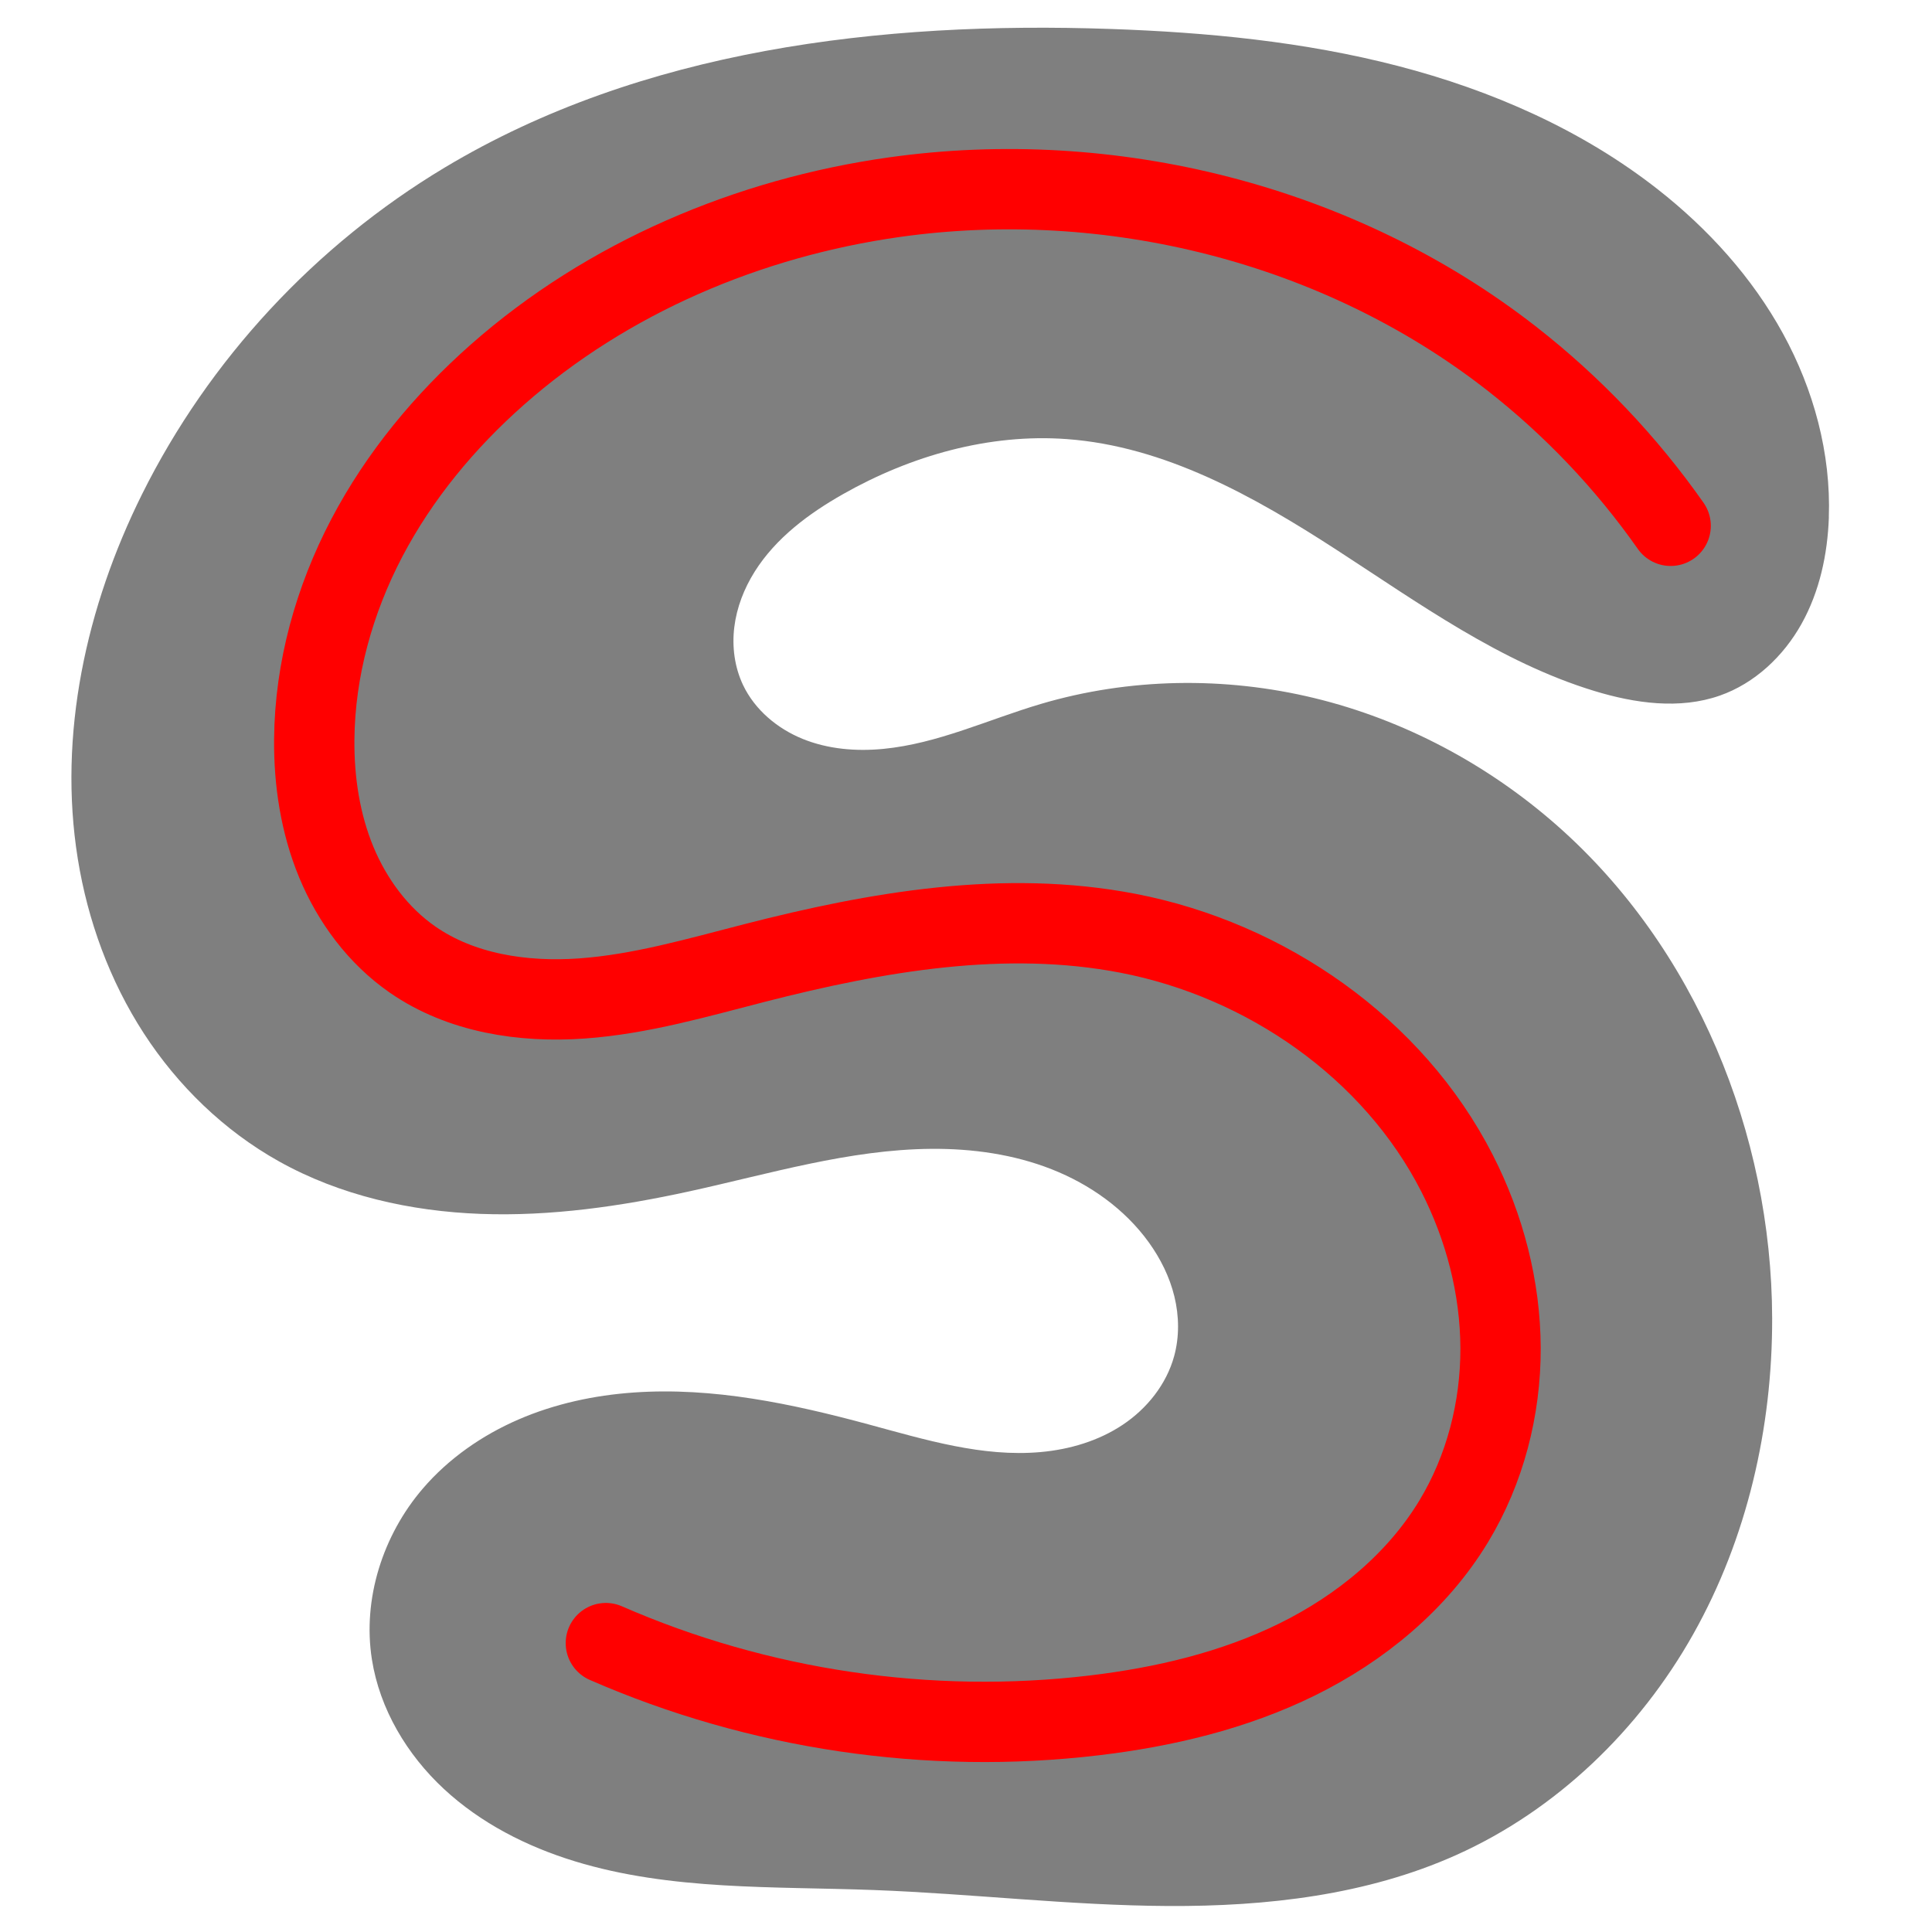 <?xml version="1.0" encoding="UTF-8" standalone="no"?>
<svg
   xmlns:dc="http://purl.org/dc/elements/1.1/"
   xmlns:cc="http://creativecommons.org/ns#"
   xmlns:rdf="http://www.w3.org/1999/02/22-rdf-syntax-ns#"
   xmlns:svg="http://www.w3.org/2000/svg"
   xmlns="http://www.w3.org/2000/svg"
   xmlns:sodipodi="http://sodipodi.sourceforge.net/DTD/sodipodi-0.dtd"
   xmlns:inkscape="http://www.inkscape.org/namespaces/inkscape"
   version="1.1"
   id="Layer_1"
   x="0px"
   y="0px"
   viewBox="0 0 96.4 96.4"
   style="enable-background:new 0 0 96.4 96.4;"
   xml:space="preserve"
   sodipodi:docname="skeletonize.svg"
   inkscape:version="1.0.2-2 (e86c870879, 2021-01-15)"><defs
   id="defs34"><inkscape:path-effect
     effect="spiro"
     id="path-effect867"
     is_visible="true"
     lpeversion="1" /><inkscape:path-effect
     effect="spiro"
     id="path-effect863"
     is_visible="true"
     lpeversion="1" /></defs><sodipodi:namedview
   pagecolor="#ffffff"
   bordercolor="#666666"
   borderopacity="1"
   objecttolerance="10"
   gridtolerance="10"
   guidetolerance="10"
   inkscape:pageopacity="0"
   inkscape:pageshadow="2"
   inkscape:window-width="1920"
   inkscape:window-height="1017"
   id="namedview32"
   showgrid="false"
   inkscape:zoom="6.366895"
   inkscape:cx="59.075123"
   inkscape:cy="35.639129"
   inkscape:window-x="1912"
   inkscape:window-y="-8"
   inkscape:window-maximized="1"
   inkscape:current-layer="Layer_1" />
<style
   type="text/css"
   id="style2">
	.st0{fill:url(#SVGID_1_);stroke:#010101;stroke-width:0.5;stroke-miterlimit:10;}
</style>
<radialGradient
   id="SVGID_1_"
   cx="35.319"
   cy="312.345"
   r="32.69"
   gradientTransform="matrix(1.33 0 0 -1.449 -0.369 501.885)"
   gradientUnits="userSpaceOnUse">
	<stop
   offset="0"
   style="stop-color:#858585"
   id="stop4" />
	<stop
   offset="1"
   style="stop-color:#383938"
   id="stop6" />
</radialGradient>






<path
   style="fill:#4d4d4d;fill-opacity:0.711;stroke:none;stroke-width:1.06px;stroke-linecap:butt;stroke-linejoin:miter;stroke-opacity:0.337"
   d="M 91.252,25.813 C 91.364,22.625 90.496,19.436 88.961,16.639 87.426,13.842 85.24,11.429 82.731,9.458 78.935,6.477 74.417,4.5 69.744,3.289 65.072,2.078 60.235,1.612 55.411,1.445 43.945,1.049 32.022,2.462 22.183,8.364 15.747,12.225 10.43,17.939 7.088,24.659 4.303,30.259 2.888,36.665 3.88,42.841 c 0.496,3.088 1.592,6.089 3.292,8.713 1.701,2.624 4.012,4.865 6.742,6.391 3.056,1.709 6.572,2.495 10.071,2.624 3.5,0.129 6.996,-0.378 10.417,-1.126 3.998,-0.875 7.973,-2.087 12.065,-2.12 2.046,-0.016 4.111,0.271 6.014,1.022 1.903,0.751 3.641,1.982 4.838,3.642 0.587,0.814 1.042,1.729 1.279,2.703 0.237,0.974 0.253,2.01 -0.012,2.977 -0.384,1.404 -1.352,2.614 -2.562,3.422 -1.211,0.809 -2.652,1.234 -4.102,1.364 -2.9,0.26 -5.765,-0.618 -8.576,-1.378 -3.824,-1.034 -7.767,-1.871 -11.718,-1.594 -1.976,0.138 -3.94,0.56 -5.758,1.347 -1.817,0.787 -3.486,1.946 -4.775,3.449 -1.992,2.322 -3.015,5.504 -2.538,8.526 0.391,2.478 1.751,4.749 3.589,6.457 1.838,1.707 4.131,2.876 6.53,3.61 4.797,1.47 9.918,1.248 14.932,1.436 4.899,0.184 9.782,0.772 14.684,0.797 4.903,0.025 9.898,-0.539 14.372,-2.545 5,-2.243 9.137,-6.245 11.823,-11.021 2.686,-4.776 3.952,-10.294 3.937,-15.774 -0.026,-9.21 -3.821,-18.483 -10.731,-24.571 -3.455,-3.044 -7.636,-5.275 -12.112,-6.36 -4.475,-1.085 -9.237,-1.013 -13.653,0.294 -2.618,0.775 -5.14,1.98 -7.858,2.241 -1.359,0.131 -2.76,0.014 -4.024,-0.5 -1.264,-0.515 -2.382,-1.451 -2.969,-2.683 -0.425,-0.894 -0.559,-1.914 -0.438,-2.896 0.121,-0.982 0.49,-1.926 1.016,-2.764 1.053,-1.676 2.696,-2.899 4.418,-3.874 3.38,-1.914 7.28,-3.025 11.154,-2.741 4.89,0.358 9.346,2.858 13.46,5.525 4.114,2.667 8.166,5.607 12.855,7.04 2.036,0.622 4.264,0.938 6.273,0.233 1.743,-0.612 3.173,-1.964 4.074,-3.577 0.901,-1.613 1.3,-3.471 1.365,-5.317 z"
   id="path861"
   inkscape:path-effect="#path-effect863"
   inkscape:original-d="M 91.251977,25.813474 C 93.170663,23.790205 85.832181,14.59705 82.731244,9.4584601 79.630307,4.3198682 86.077929,-13.655529 55.411338,1.444916 46.158632,6.0010136 30.754872,7.0535744 22.183109,8.3642441 13.611346,9.6749147 12.275571,18.757153 7.0878239,24.658823 c -5.187747,5.901668 7.2195031,25.909259 6.8257781,33.286607 -0.393724,7.377347 10.673657,-0.413809 20.48838,1.498063 9.814723,1.911872 4.318694,-2.809957 22.916411,2.543965 9.425224,2.713338 4.85532,7.8218 1.267165,5.679991 -10.451161,-6.238411 -10.108863,2.535308 -15.24021,3.40874 -5.131347,0.873432 -13.735647,3.967896 -22.251009,3.201686 -8.515364,-0.766211 -1.693087,5.685138 -2.538013,8.526142 C 17.7114,85.645019 36.89391,91.521092 43.606618,94.307441 50.319327,97.09379 62.96077,92.724058 72.662693,92.559049 82.364615,92.394041 83.796009,75.220174 88.421909,65.763858 93.047807,56.307541 39.568316,35.253023 51.926342,35.126607 c 15.78426,-0.161465 -5.601883,-0.941375 -14.850449,-0.942375 -9.248567,-0.001 2.231709,-3.684888 4.996399,-9.533991 2.76469,-5.849102 1.169645,-0.936108 11.15357,-2.740759 9.983924,-1.804651 21.294144,7.592272 26.314845,12.564811 5.020701,4.972538 4.128281,-0.367177 6.272567,0.232982 2.144288,0.600158 3.520017,-6.870531 5.438703,-8.893801 z"
   sodipodi:nodetypes="ssssssssssssssssssssss" /><path
   style="fill:none;stroke:#ff0000;stroke-width:4.008;stroke-linecap:round;stroke-linejoin:miter;stroke-miterlimit:4;stroke-dasharray:none;stroke-opacity:1"
   d="M 83.36,26.236 C 81.142,23.076 78.452,20.248 75.408,17.874 66.813,11.173 55.405,8.317 44.613,9.84 37.353,10.865 30.314,13.842 24.817,18.694 c -2.621,2.314 -4.89,5.05 -6.515,8.146 -1.624,3.096 -2.592,6.558 -2.622,10.054 -0.018,2.087 0.301,4.193 1.099,6.122 0.799,1.928 2.092,3.674 3.807,4.864 2.42,1.679 5.509,2.15 8.447,1.94 2.938,-0.21 5.789,-1.045 8.642,-1.776 6.079,-1.558 12.45,-2.666 18.612,-1.476 6.882,1.329 13.226,5.726 16.412,11.969 1.376,2.695 2.164,5.702 2.173,8.728 0.009,3.026 -0.774,6.065 -2.342,8.653 -1.823,3.008 -4.654,5.331 -7.81,6.885 -3.156,1.554 -6.632,2.374 -10.125,2.789 -8.249,0.981 -16.754,-0.278 -24.365,-3.607"
   id="path865"
   inkscape:path-effect="#path-effect867"
   inkscape:original-d="M 83.360232,26.236348 C 80.708342,23.45 78.057529,20.662607 75.407794,17.874171 72.758059,15.085735 54.87702,12.51905 44.613248,9.8399225 34.349477,7.1607958 31.41451,15.743681 24.816755,18.693992 c -6.597754,2.950313 -6.092305,12.134399 -9.136843,18.200033 -3.044536,6.065633 3.270138,7.32478 4.906823,10.985605 1.636685,3.660824 11.391777,0.110353 17.089281,0.163964 5.697504,0.05361 12.406981,-0.982741 18.612087,-1.475679 6.205107,-0.492936 10.940575,7.980638 16.412478,11.969392 5.471904,3.988752 -0.113878,11.58785 -0.169201,17.38021 -0.05532,5.79236 -11.957933,6.450305 -17.935284,9.673892 -5.977351,3.223585 -16.244353,-2.403765 -24.364915,-3.607215" /></svg>
